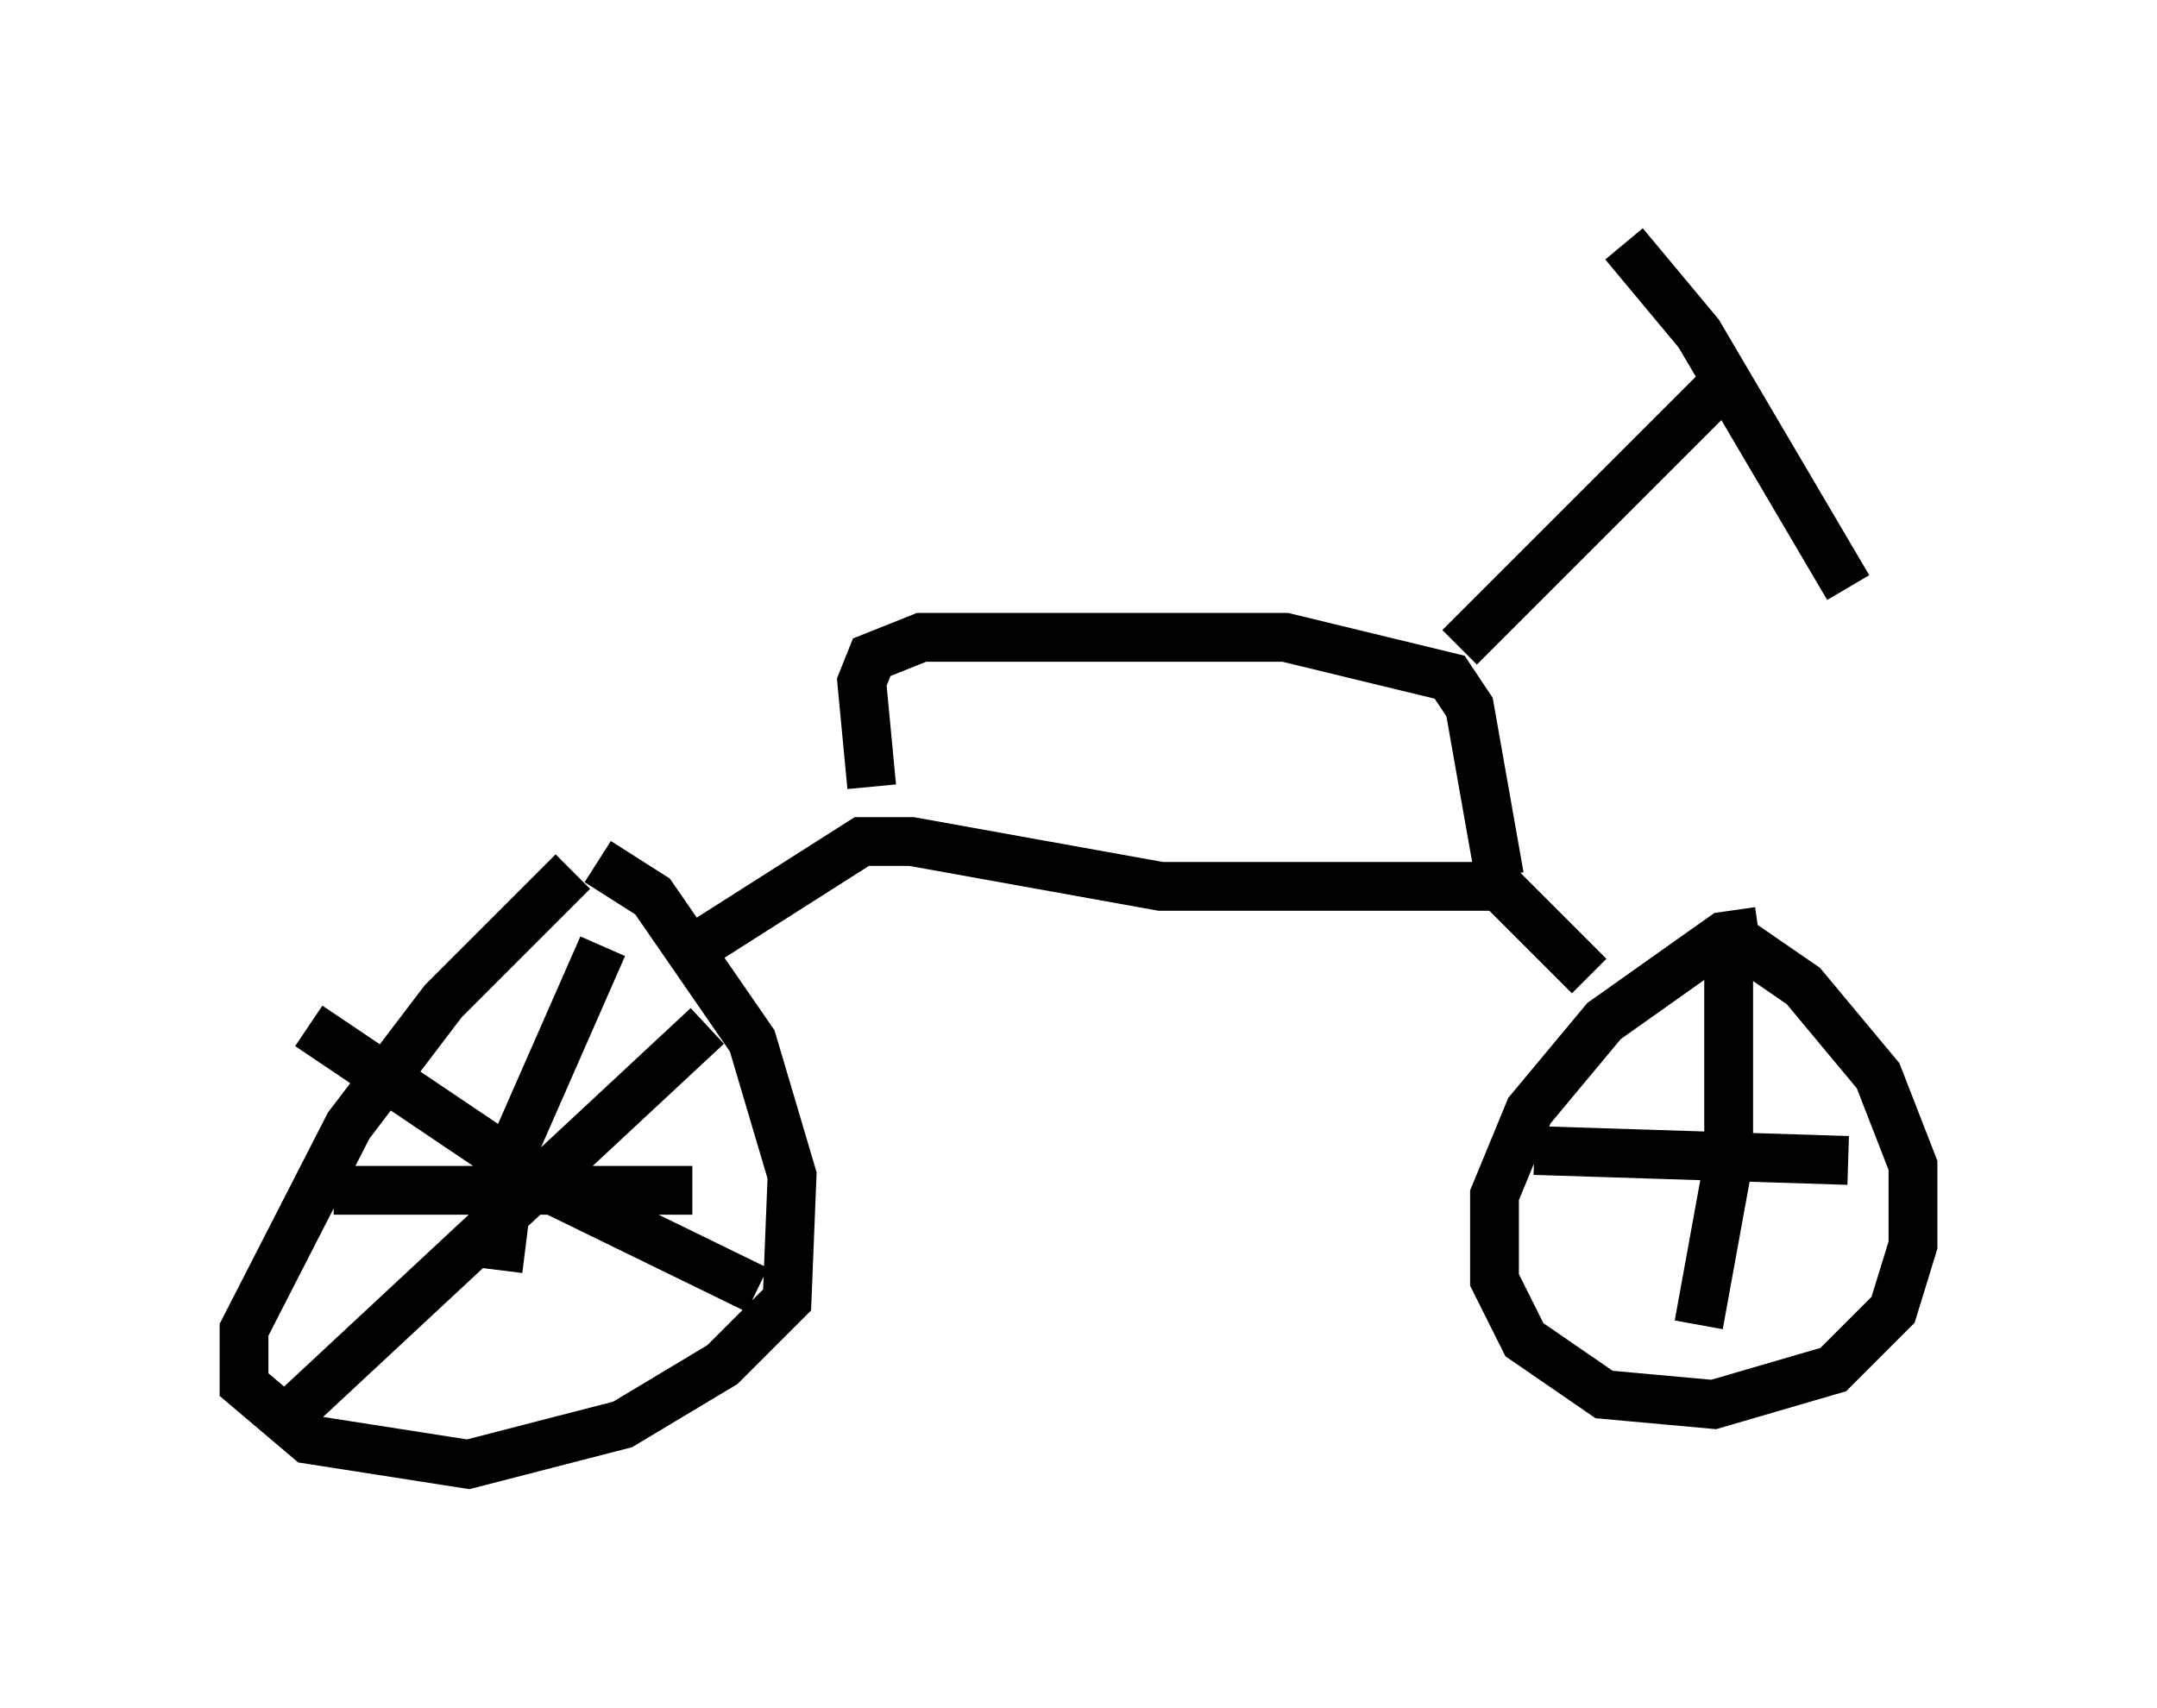 <?xml version="1.0" encoding="utf-8" ?>
<svg baseProfile="full" height="35.011" version="1.1" width="44.198" xmlns="http://www.w3.org/2000/svg" xmlns:ev="http://www.w3.org/2001/xml-events" xmlns:xlink="http://www.w3.org/1999/xlink"><defs /><rect fill="white" height="35.011" width="44.198" x="0" y="0" /><path d="M12.248, 17.761 m-0.51, 0.102 l-2.654, 2.654 -1.94, 2.552 l-2.144, 4.185 0.0, 1.123 l1.327, 1.123 3.267, 0.51 l3.165, -0.817 2.042, -1.225 l1.327, -1.327 0.102, -2.552 l-0.817, -2.756 -2.042, -2.96 l-1.123, -0.715 m23.786, 1.429 l-0.715, 0.102 -2.45, 1.735 l-1.531, 1.838 -0.715, 1.735 l0.0, 1.735 0.613, 1.225 l1.633, 1.123 2.246, 0.204 l2.45, -0.715 1.225, -1.225 l0.408, -1.327 0.0, -1.633 l-0.715, -1.838 -1.531, -1.838 l-1.633, -1.123 m-2.756, 0.919 l-1.838, -1.838 -6.942, 0.0 l-5.104, -0.919 -1.021, 0.0 l-3.369, 2.144 m3.573, -3.267 l-0.204, -2.144 0.204, -0.51 l1.021, -0.408 7.452, 0.0 l3.369, 0.817 0.408, 0.613 l0.613, 3.471 m-0.817, -4.696 l5.615, -5.615 m-2.246, -2.654 l1.531, 1.838 3.063, 5.206 m-31.544, 8.983 l5.002, 3.369 4.185, 2.042 m-1.021, -5.41 l-8.881, 8.269 m6.738, -9.902 l-1.838, 4.185 -0.306, 2.45 m-3.369, -1.633 l7.35, 0.0 m21.234, -5.104 l0.0, 4.492 -0.613, 3.369 m-3.369, -3.573 l6.431, 0.204 " fill="none" stroke="black" stroke-width="1" /></svg>